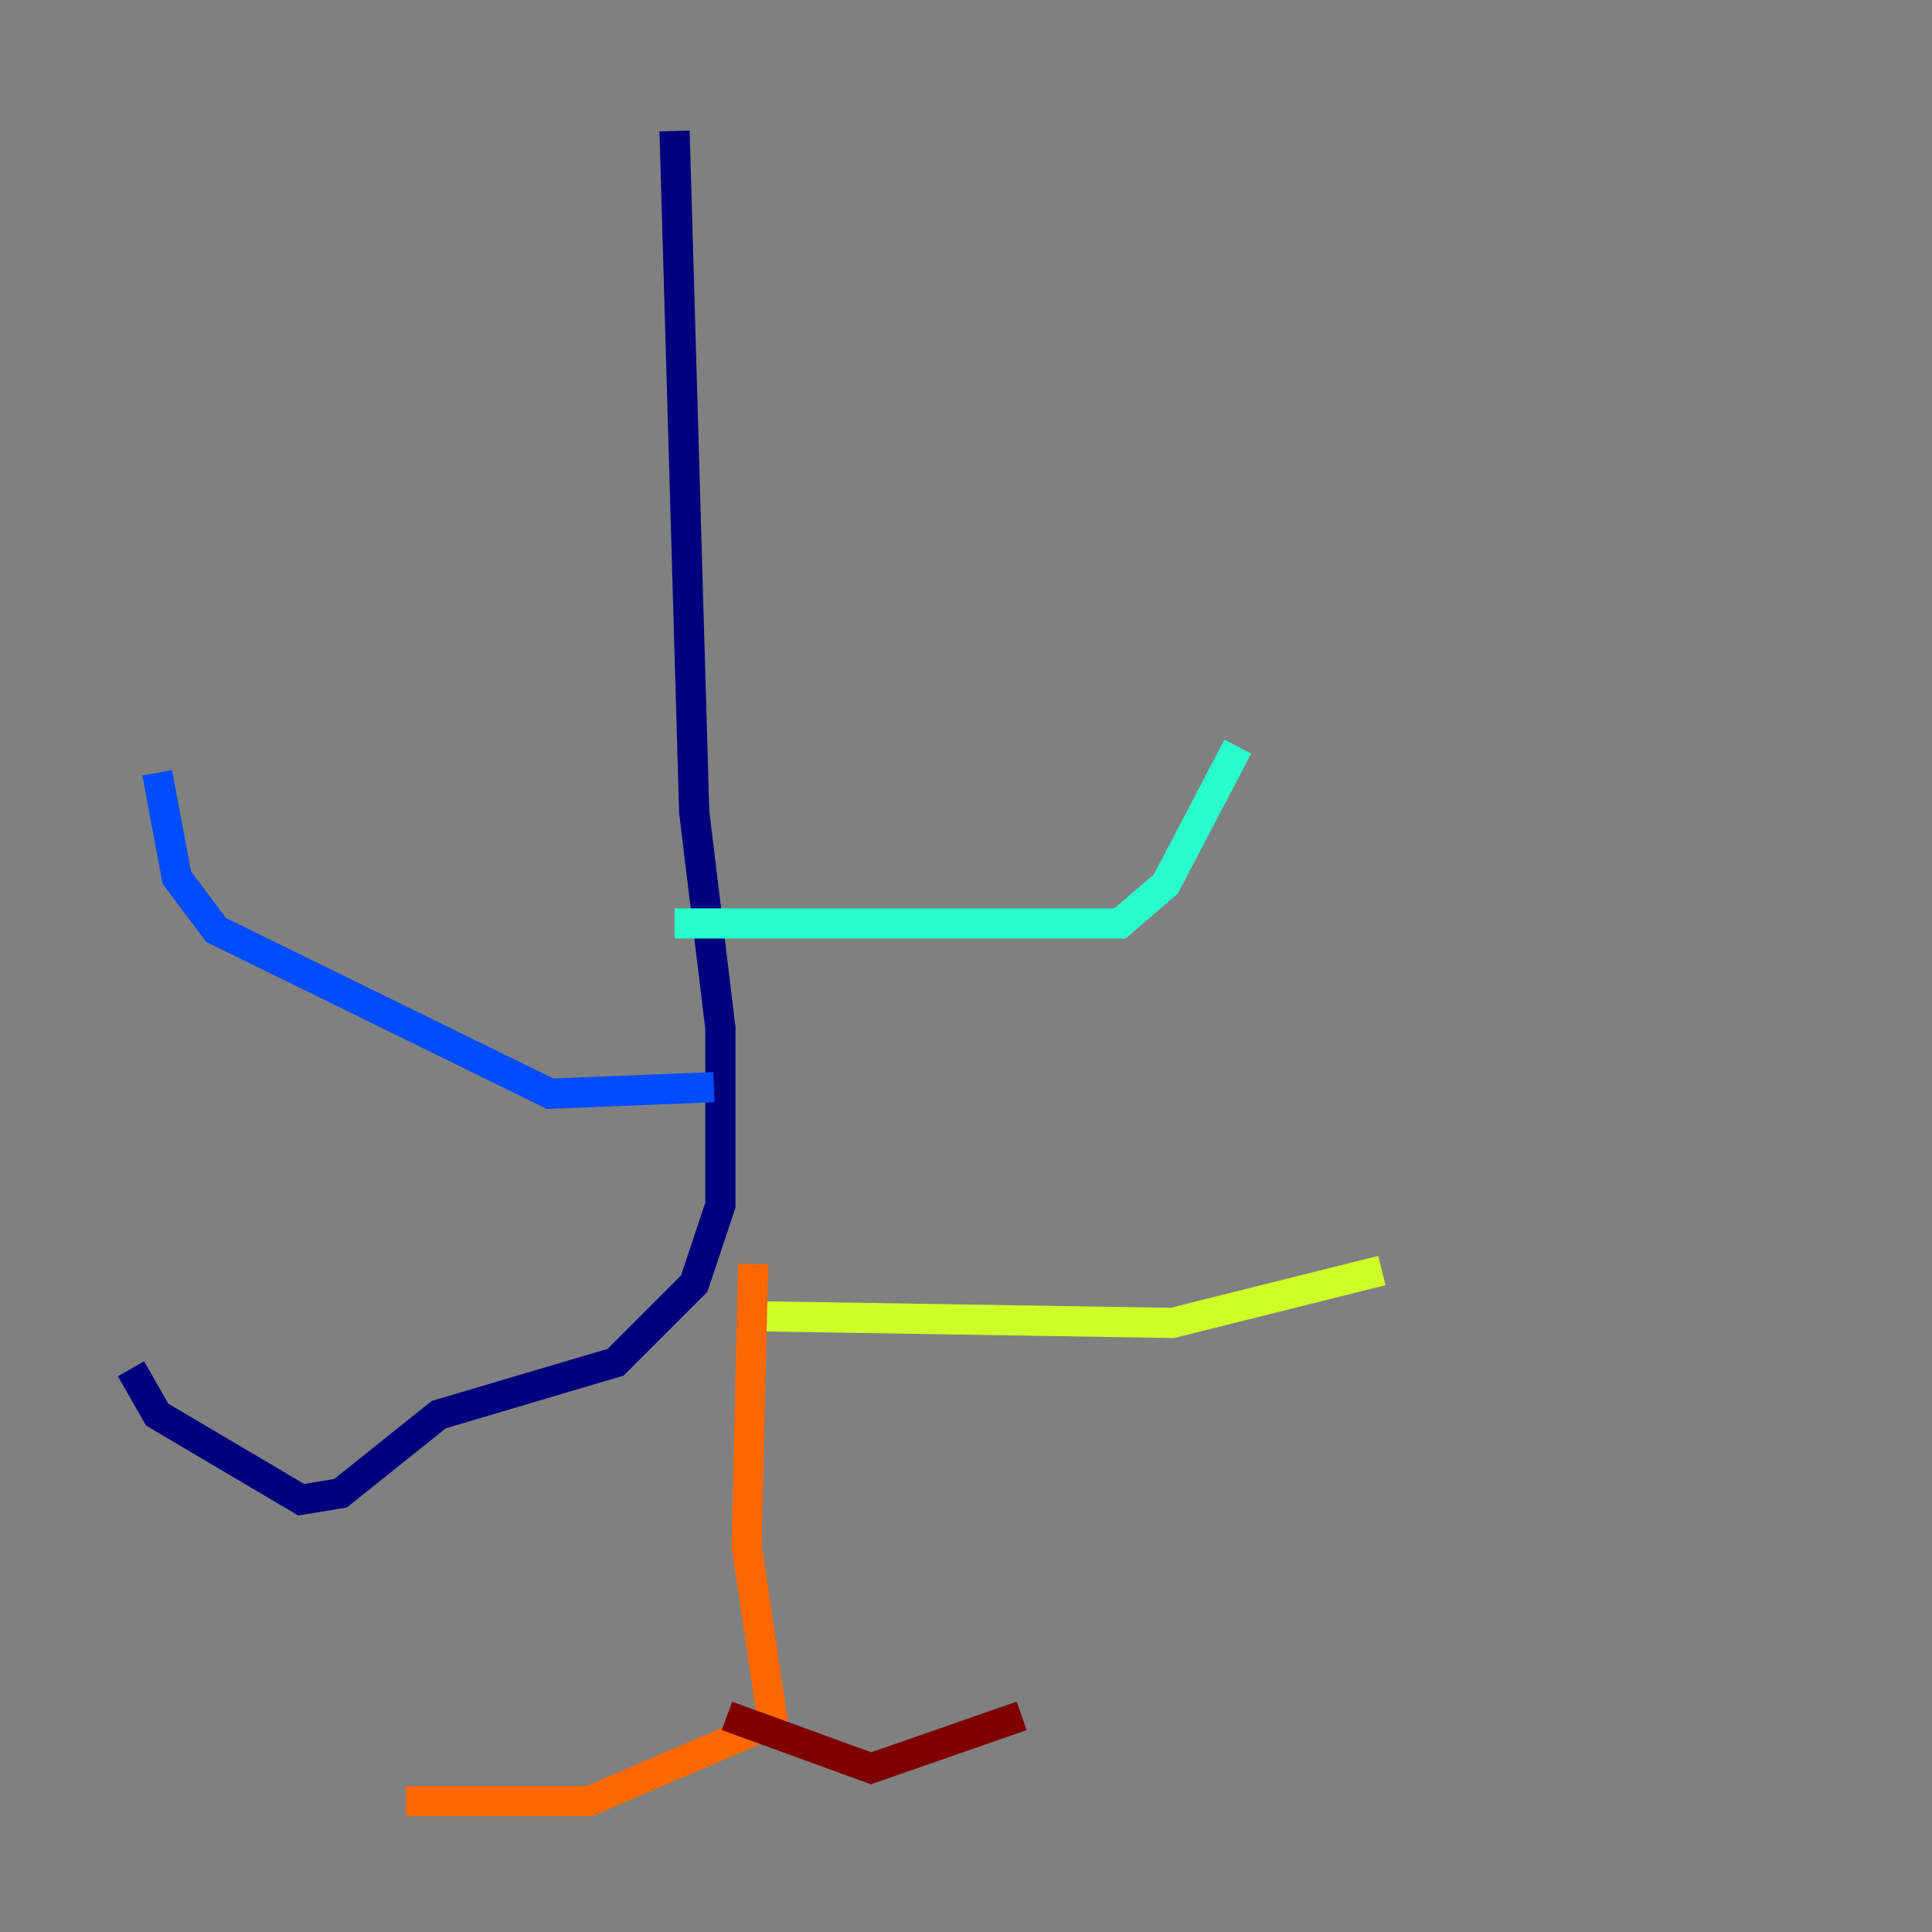 <?xml version="1.0" encoding="utf-8" ?>
<svg baseProfile="tiny" height="128" version="1.2" viewBox="0,0,128,128" width="128" xmlns="http://www.w3.org/2000/svg" xmlns:ev="http://www.w3.org/2001/xml-events" xmlns:xlink="http://www.w3.org/1999/xlink"><rect x="0" y="0" width="128" height="128" fill="#808080" stroke="none"/><defs /><polyline fill="none" points="44.691,8.678 45.993,53.803 47.729,68.122 47.729,79.837 45.993,85.044 40.786,90.251 29.071,93.722 22.563,98.929 19.959,99.363 10.414,93.722 8.678,90.685" stroke="#00007f" stroke-width="2" /><polyline fill="none" points="47.295,72.027 36.447,72.461 14.319,61.614 11.715,58.142 10.414,51.2" stroke="#004cff" stroke-width="2" /><polyline fill="none" points="44.691,61.18 74.197,61.18 77.234,58.576 82.007,49.464" stroke="#29ffcd" stroke-width="2" /><polyline fill="none" points="50.766,87.214 77.668,87.647 91.552,84.176" stroke="#cdff29" stroke-width="2" /><polyline fill="none" points="49.898,83.742 49.464,102.4 51.2,114.115 39.051,119.322 26.902,119.322" stroke="#ff6700" stroke-width="2" /><polyline fill="none" points="48.163,113.681 57.709,117.153 67.688,113.681" stroke="#7f0000" stroke-width="2" /></svg>